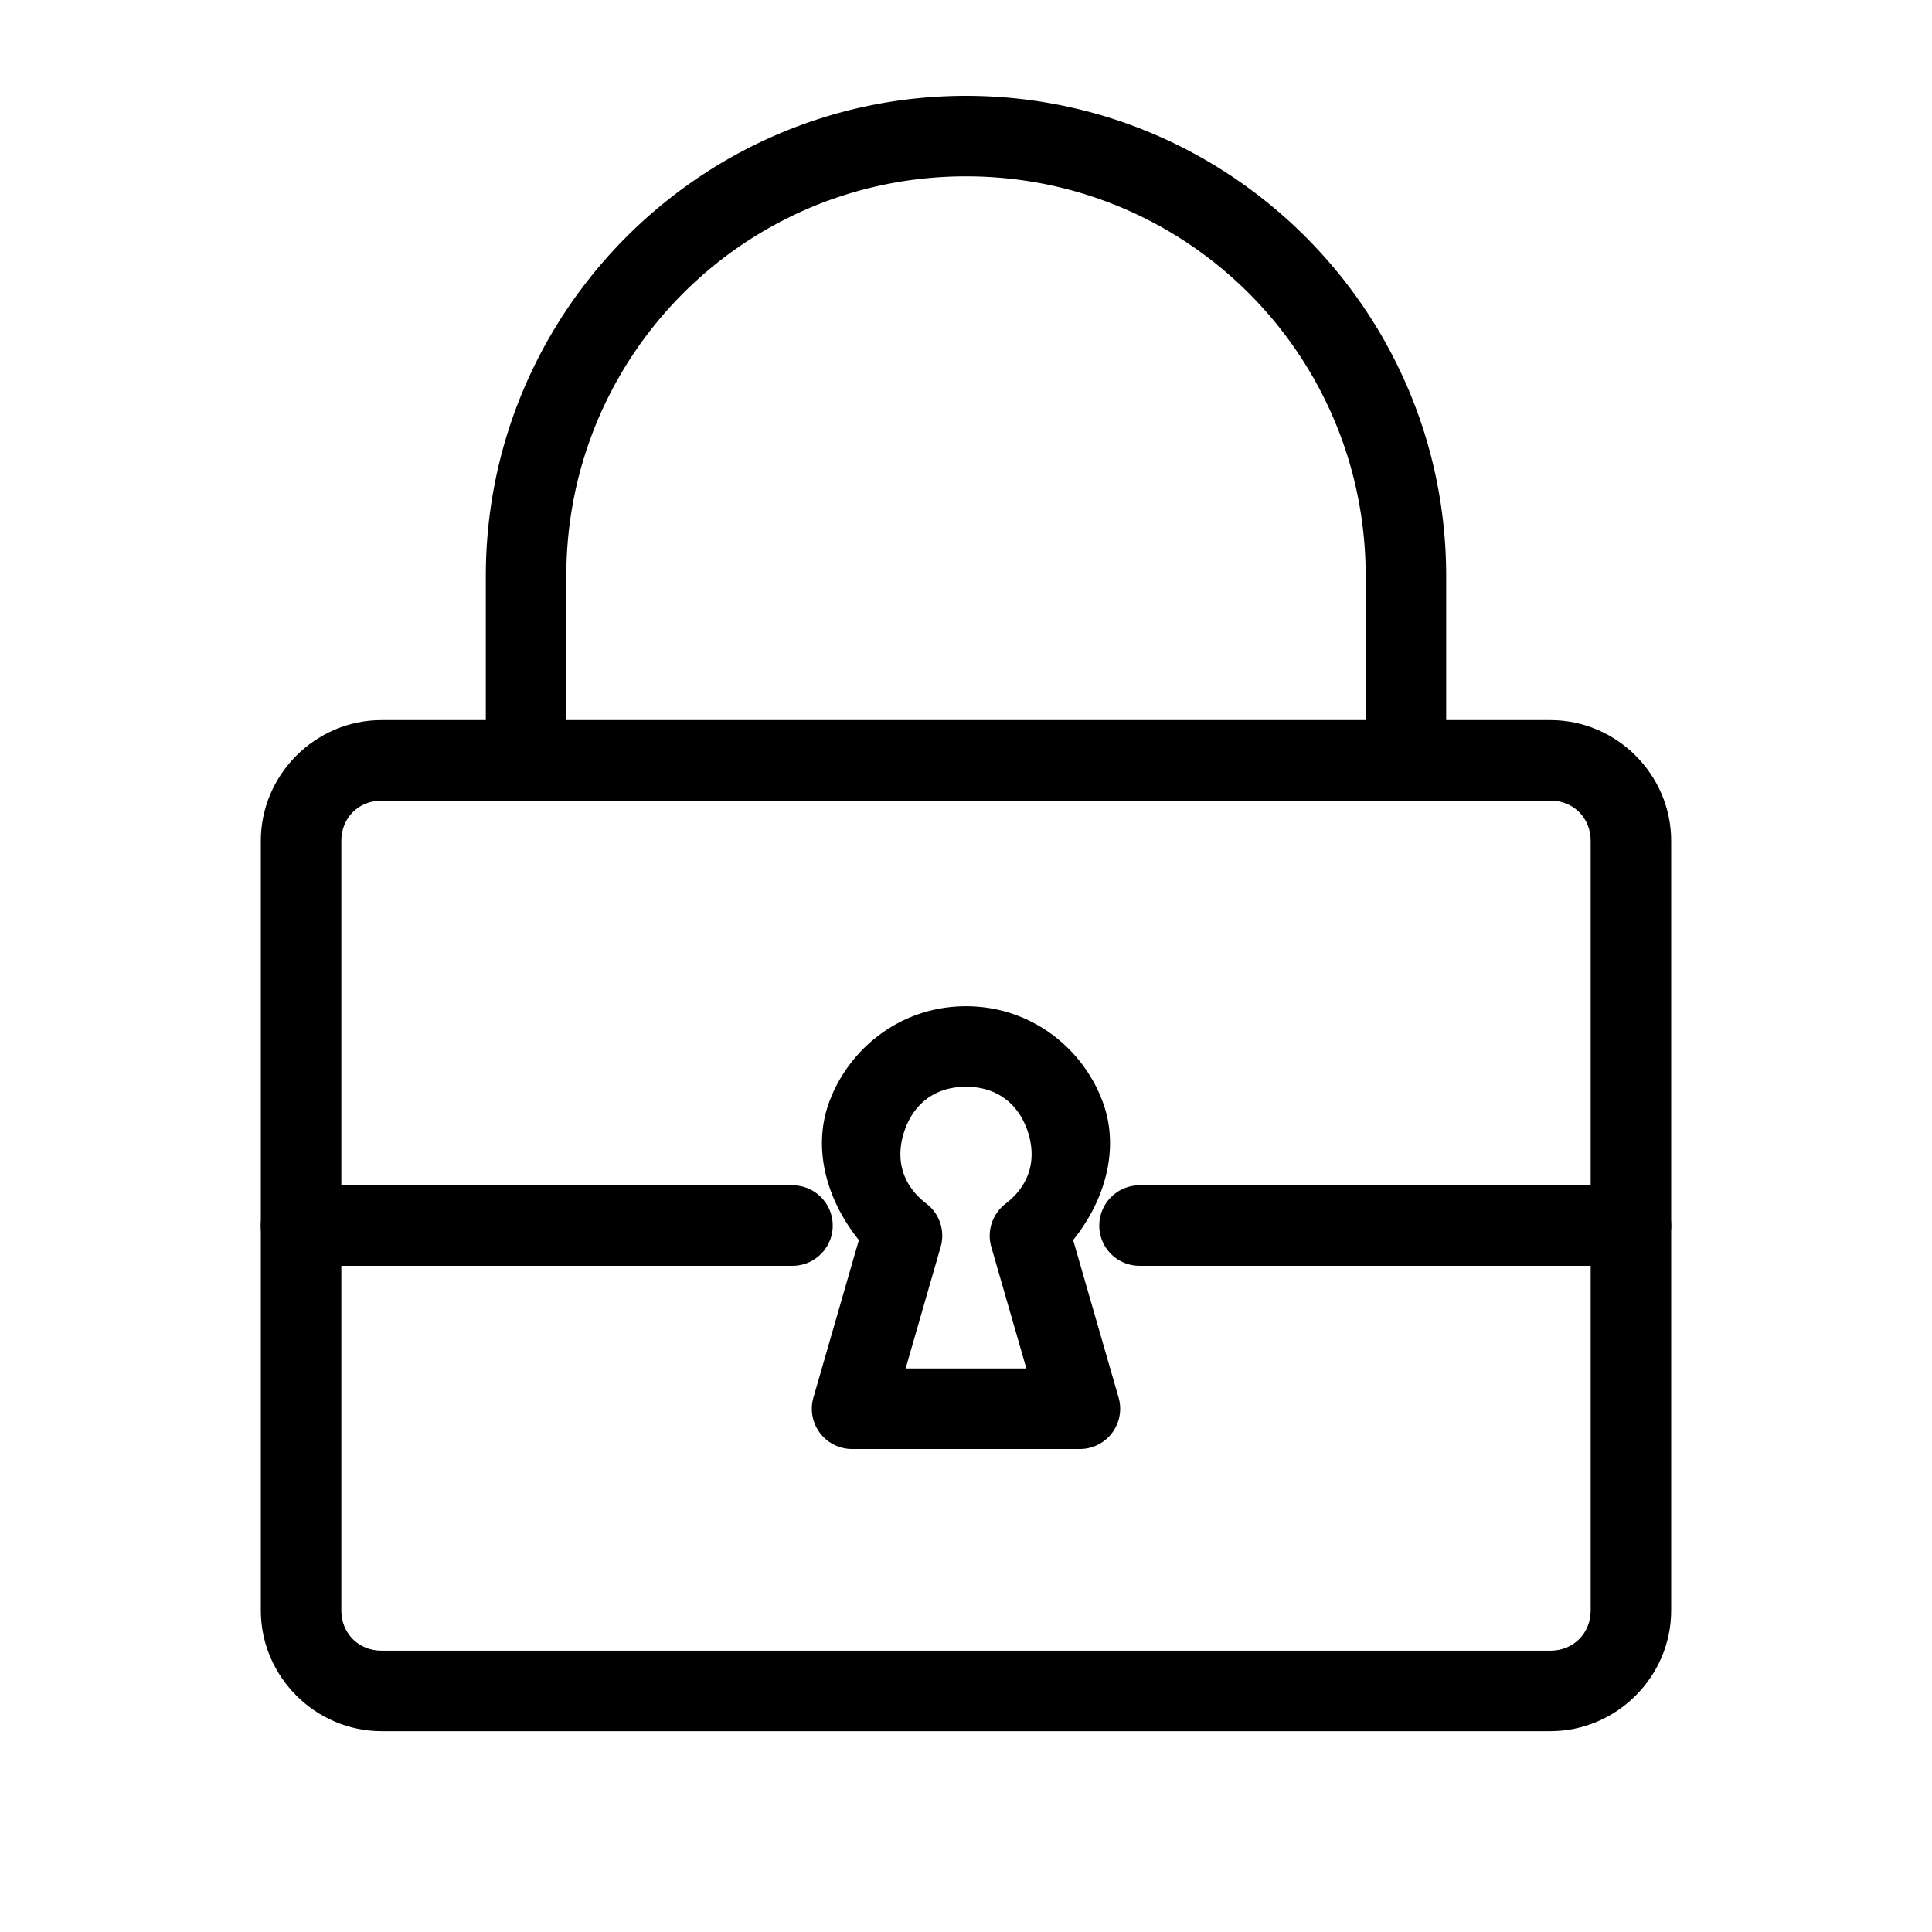 <?xml version="1.0" encoding="UTF-8" standalone="no"?>
<svg
   viewBox="0 0 48 48"
   version="1.1"
   id="svg3"
   sodipodi:docname="keepass.svg"
   xmlns:inkscape="http://www.inkscape.org/namespaces/inkscape"
   xmlns:sodipodi="http://sodipodi.sourceforge.net/DTD/sodipodi-0.dtd"
   xmlns="http://www.w3.org/2000/svg"
   xmlns:svg="http://www.w3.org/2000/svg">
  <sodipodi:namedview
     id="namedview3"
     pagecolor="#ffffff"
     bordercolor="#666666"
     borderopacity="1.0"
     inkscape:showpageshadow="2"
     inkscape:pageopacity="0.0"
     inkscape:pagecheckerboard="0"
     inkscape:deskcolor="#d1d1d1" />
  <defs
     id="defs1">
    <style
       id="style1">.a{fill:none;stroke:#000;stroke-width:2px;stroke-linecap:round;stroke-linejoin:round;}</style>
  </defs>
  <path
     style="color:#000000;fill:#000000;stroke-linecap:round;stroke-linejoin:round;-inkscape-stroke:none"
     d="m 9.48,17.891 c -1.645,0 -3,1.355 -3,3 v 19.119 c 0,1.645 1.355,3 3,3 H 38.52 c 1.645,0 3,-1.355 3,-3 V 20.891 c 0,-1.645 -1.355,-3 -3,-3 z m 0,2 H 38.52 c 0.571,0 1,0.429 1,1 v 19.119 c 0,0.571 -0.429,1 -1,1 H 9.48 c -0.571,0 -1,-0.429 -1,-1 V 20.891 c 0,-0.571 0.429,-1 1,-1 z"
     id="rect1" />
  <path
     style="color:#000000;fill:#000000;stroke-linecap:round;stroke-linejoin:round;-inkscape-stroke:none"
     d="m 23.998,25 c -1.674,0.002 -2.969,1.115 -3.424,2.459 -0.373,1.101 -0.04,2.348 0.764,3.35 l -1.129,3.914 A 1,1 0 0 0 21.17,36 h 5.66 a 1,1 0 0 0 0.961,-1.277 l -1.129,-3.914 c 0.804,-1.001 1.136,-2.249 0.764,-3.35 C 26.971,26.115 25.676,25.002 24.002,25 a 1,1 0 0 0 -0.004,0 z m 0,2 h 0.004 c 0.826,0.003 1.318,0.478 1.529,1.102 0.211,0.624 0.109,1.301 -0.549,1.805 a 1,1 0 0 0 -0.354,1.07 L 25.5,34 h -3 l 0.871,-3.023 A 1,1 0 0 0 23.018,29.906 C 22.36,29.402 22.258,28.726 22.469,28.102 22.68,27.478 23.172,27.003 23.998,27 Z"
     id="path1" />
  <path
     style="color:#000000;fill:#000000;stroke-linecap:round;stroke-linejoin:round;-inkscape-stroke:none"
     d="m 24,2.381 c -6.577,0 -11.93,5.353 -11.93,11.93 v 4.58 a 1,1 0 0 0 1,1 1,1 0 0 0 1,-1 v -4.58 c 0,-5.496 4.434,-9.93 9.93,-9.93 5.496,0 9.93,4.434 9.93,9.93 v 4.58 a 1,1 0 0 0 1,1 1,1 0 0 0 1,-1 V 14.311 C 35.93,7.734 30.577,2.381 24,2.381 Z"
     id="path2" />
  <path
     style="color:#000000;fill:#000000;stroke-linecap:round;stroke-linejoin:round;-inkscape-stroke:none"
     d="m 7.48,29.449 a 1,1 0 0 0 -1,1 1,1 0 0 0 1,1 H 19.689 a 1,1 0 0 0 1,-1 1,1 0 0 0 -1,-1 z"
     id="line2" />
  <path
     style="color:#000000;fill:#000000;stroke-linecap:round;stroke-linejoin:round;-inkscape-stroke:none"
     d="m 28.311,29.449 a 1,1 0 0 0 -1,1 1,1 0 0 0 1,1 h 12.209 a 1,1 0 0 0 1,-1 1,1 0 0 0 -1,-1 z"
     id="line3" />
</svg>
